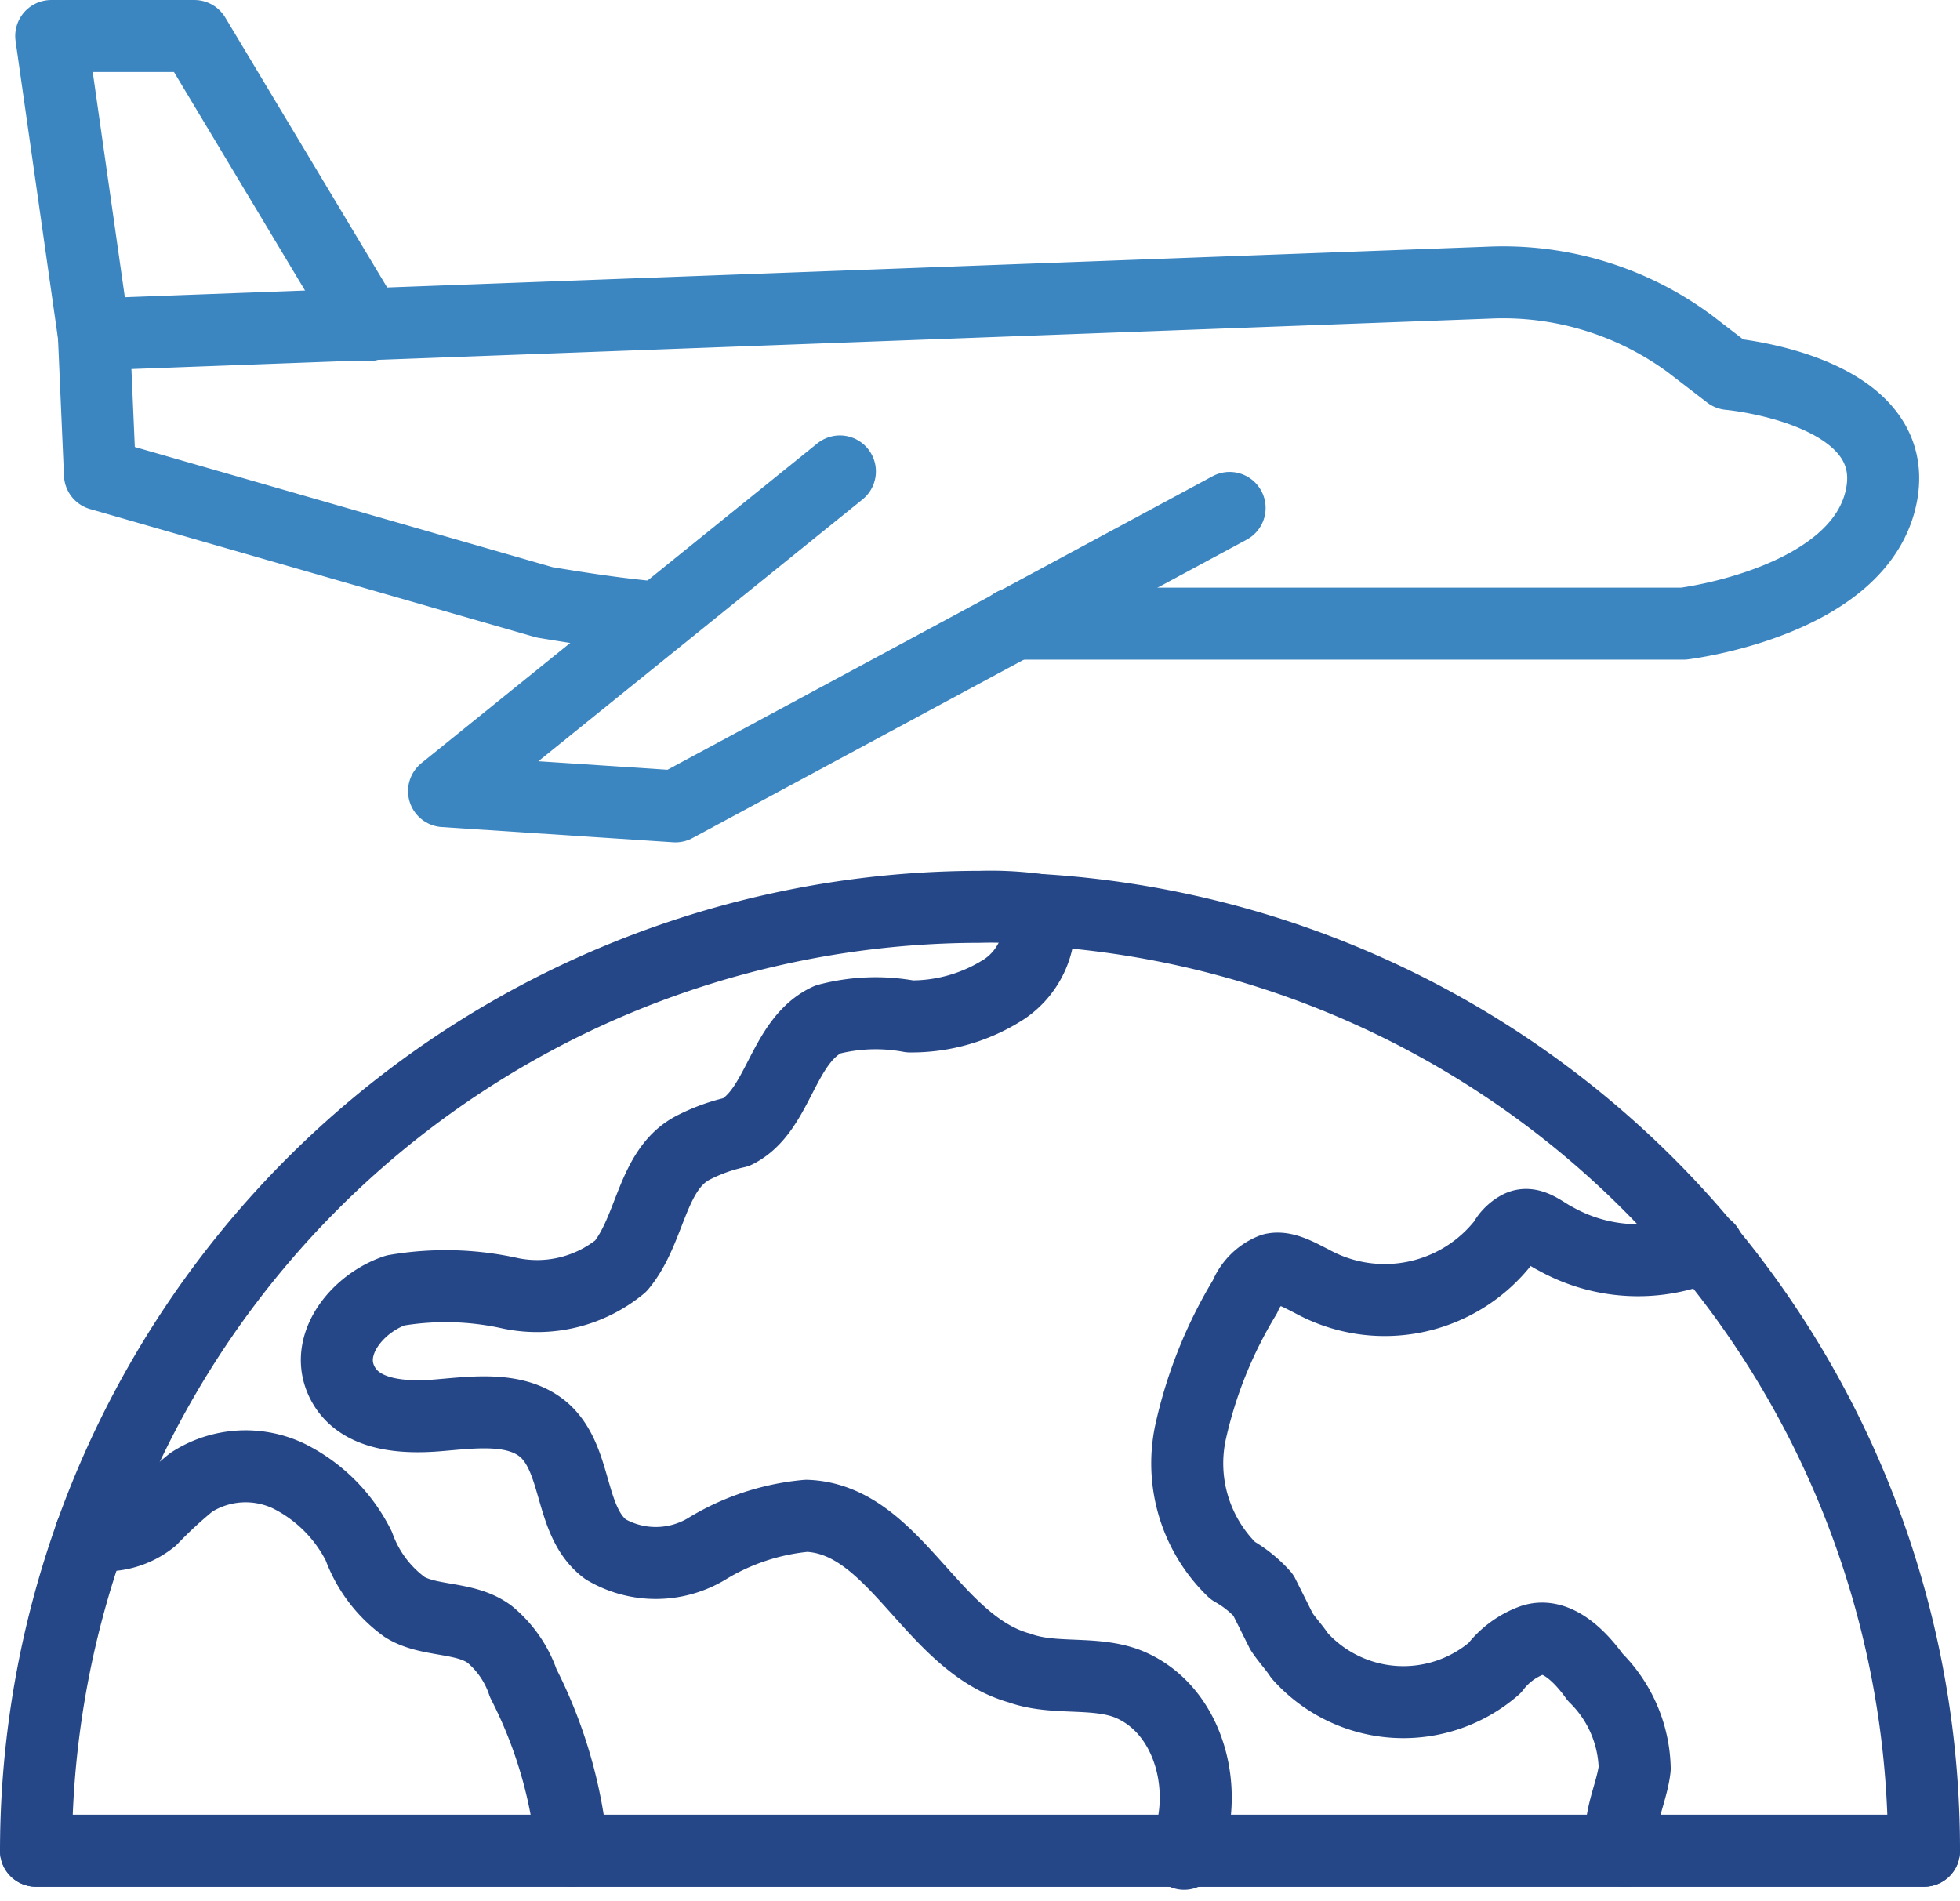 <svg xmlns="http://www.w3.org/2000/svg" width="59.88" height="58.095" viewBox="0 0 59.88 58.095">
  <g id="c056de50c99a38dfee99d5d37c309792" transform="translate(1.1 1.1)">
    <path id="Path_71845" data-name="Path 71845" d="M59.68,60.64H2A28.865,28.865,0,0,1,30.84,31.8a10.683,10.683,0,0,1,1.768.093A28.759,28.759,0,0,1,59.68,60.64Z" transform="translate(-2 -5.193)" fill="none" stroke="#264787" stroke-linecap="round" stroke-linejoin="round" stroke-width="2.2"/>
    <path id="Path_71846" data-name="Path 71846" d="M50.688,60.647c-.372-.744.186-1.675.279-2.512a4.033,4.033,0,0,0-1.209-2.791c-.465-.651-1.209-1.4-1.954-1.116a2.54,2.54,0,0,0-1.116.837,4.249,4.249,0,0,1-5.954-.372c-.186-.279-.372-.465-.558-.744l-.558-1.116a3.642,3.642,0,0,0-.93-.744,4.556,4.556,0,0,1-1.3-4.186,13.621,13.621,0,0,1,1.675-4.186,1.48,1.48,0,0,1,.837-.837c.372-.093.837.186,1.209.372a4.615,4.615,0,0,0,5.861-1.209,1.121,1.121,0,0,1,.465-.465c.372-.186.744.186,1.116.372a5.165,5.165,0,0,0,3.907.465c.279-.093.465-.093.744-.186M3.8,50.972a2.279,2.279,0,0,0,1.861-.465A13.212,13.212,0,0,1,6.87,49.39,3.063,3.063,0,0,1,9.847,49.2a4.763,4.763,0,0,1,2.14,2.14,3.964,3.964,0,0,0,1.4,1.861c.744.465,1.861.279,2.6.837a3.306,3.306,0,0,1,1.023,1.489A14.1,14.1,0,0,1,18.5,60.647M32.733,31.9a2.409,2.409,0,0,1-1.023,2.419,5.223,5.223,0,0,1-2.884.837,5.733,5.733,0,0,0-2.512.093c-1.4.651-1.489,2.791-2.791,3.442a5.381,5.381,0,0,0-1.3.465c-1.3.651-1.3,2.512-2.233,3.628a4.021,4.021,0,0,1-3.349.837,9.1,9.1,0,0,0-3.535-.093c-1.116.372-2.14,1.582-1.675,2.7s1.861,1.209,2.977,1.116,2.419-.279,3.256.465c1.023.93.744,2.791,1.861,3.628a3.024,3.024,0,0,0,3.07,0,7.073,7.073,0,0,1,3.07-1.023c2.7.093,3.814,3.907,6.512,4.652,1.023.372,2.233.093,3.256.465,1.954.744,2.6,3.349,1.768,5.21" transform="translate(-2.125 -5.2)" fill="none" stroke="#264787" stroke-linecap="round" stroke-linejoin="round" stroke-width="2.2"/>
    <path id="Path_71847" data-name="Path 71847" d="M59.68,62.8H2" transform="translate(-2 -7.352)" fill="none" stroke="#264787" stroke-linecap="round" stroke-linejoin="round" stroke-width="2.2"/>
    <path id="Path_71848" data-name="Path 71848" d="M21.111,21.533c-1.116-.093-2.326-.279-3.442-.465L4.086,17.16,3.9,12.881,46.509,11.3a9.607,9.607,0,0,1,6.14,1.861l1.209.93s5.3.465,4.652,3.721-6.047,3.907-6.047,3.907H32" transform="translate(-2.132 -3.764)" fill="none" stroke="#3b85c1" stroke-linecap="round" stroke-linejoin="round" stroke-width="2.2"/>
    <path id="Path_71849" data-name="Path 71849" d="M3.8,12.317,2.5,3.2H6.873l5.3,8.838" transform="translate(-2.035 -3.2)" fill="none" stroke="#3b85c1" stroke-linecap="round" stroke-linejoin="round" stroke-width="2.2"/>
    <path id="Path_71850" data-name="Path 71850" d="M27.494,17.5,15.4,27.268l7.07.465L39.4,18.616" transform="translate(-2.934 -4.196)" fill="none" stroke="#3b85c1" stroke-linecap="round" stroke-linejoin="round" stroke-width="2.2"/>
  </g>
</svg>
